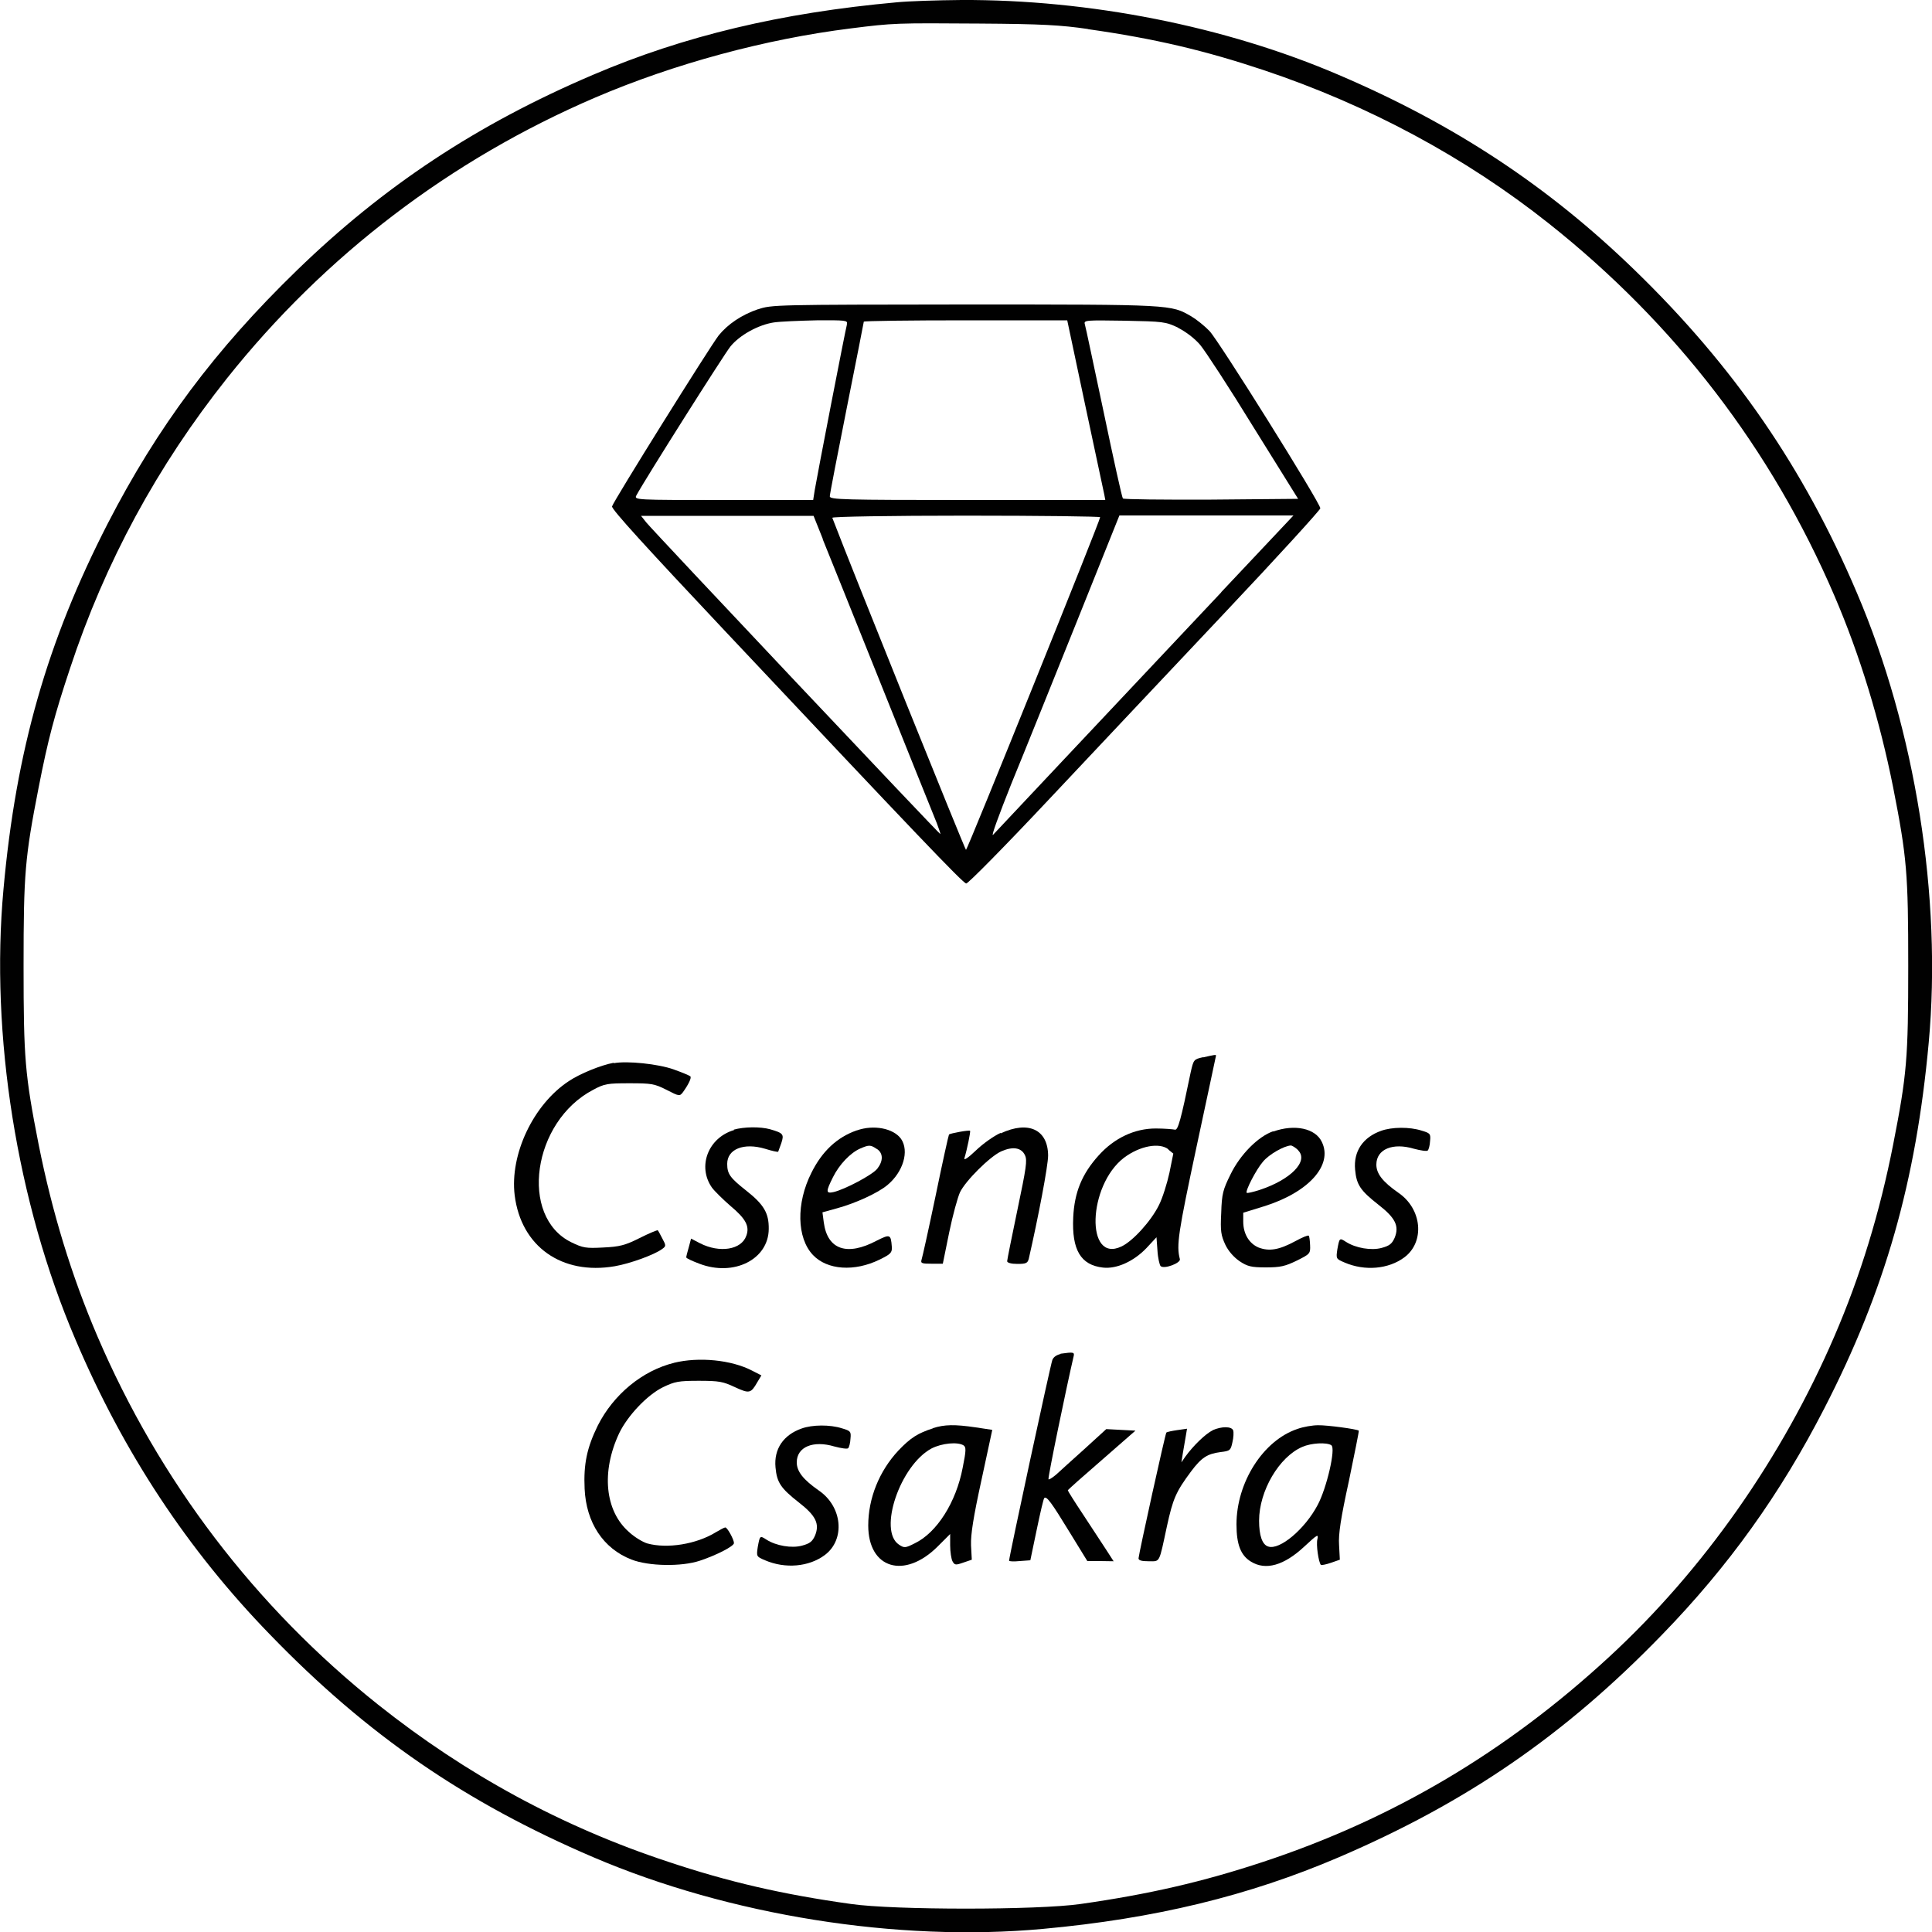 <?xml version="1.0" encoding="UTF-8"?>
<svg id="Layer_1" data-name="Layer 1" xmlns="http://www.w3.org/2000/svg" viewBox="0 0 100 100">
  <defs>
    <style>
      .cls-1 {
        fill: #010101;
      }
    </style>
  </defs>
  <path class="cls-1" d="M46.41,.12c-5.98,.54-11.01,1.74-15.71,3.75-6.01,2.56-10.85,5.77-15.33,10.12-4.24,4.11-7.22,8.11-9.8,13.12C2.45,33.19,.83,38.82,.18,46.03c-.69,7.52,.69,16.2,3.72,23.29,2.48,5.85,5.82,10.91,10.09,15.3,5.02,5.19,10.09,8.67,16.72,11.51,7.04,3.01,15.75,4.4,23.26,3.71,5.8-.53,10.66-1.71,15.33-3.71,6.62-2.84,11.69-6.32,16.72-11.51,3.44-3.54,6.13-7.29,8.41-11.73,3.13-6.08,4.74-11.71,5.4-18.92,.69-7.52-.69-16.2-3.72-23.29-2.75-6.47-6.38-11.73-11.48-16.68-4.48-4.35-9.32-7.55-15.33-10.12C63.41,1.35,56.36-.03,49.76,0c-1.26,.01-2.76,.06-3.35,.12Zm9.91,1.39c3.46,.49,6.06,1.11,9.09,2.12,5.41,1.81,10.44,4.51,14.76,7.94,6.53,5.18,11.52,11.67,14.78,19.27,1.32,3.07,2.35,6.46,3.04,9.92,.71,3.62,.78,4.44,.78,9.24s-.07,5.61-.78,9.24c-.69,3.51-1.69,6.79-3.04,9.92-2.71,6.29-6.76,12.08-11.66,16.6-5.33,4.92-11.19,8.39-17.91,10.61-3.11,1.03-5.93,1.68-9.45,2.18-2.22,.32-9.66,.32-11.88,0-3.52-.49-6.34-1.14-9.45-2.18-5.52-1.82-10.49-4.53-15.02-8.13-6.38-5.08-11.33-11.59-14.54-19.08-1.34-3.13-2.34-6.41-3.04-9.92-.71-3.62-.78-4.44-.78-9.24s.07-5.61,.78-9.24c.48-2.46,.82-3.75,1.62-6.15,1.82-5.52,4.53-10.5,8.13-15.03,5.08-6.38,11.59-11.33,19.08-14.54,4.07-1.74,8.79-3.02,13.21-3.57,2.22-.28,2.33-.28,6.65-.25,3.25,.02,4.24,.08,5.61,.28Z"/>
  <path class="cls-1" d="M39.25,16c-.86,.29-1.58,.78-2.05,1.36-.46,.59-5.45,8.58-5.52,8.85-.04,.14,1.74,2.09,5.93,6.54,9.79,10.4,12.21,12.94,12.4,12.98,.09,.01,1.92-1.84,4.28-4.35,2.27-2.41,6.35-6.75,9.09-9.65,2.73-2.89,4.96-5.34,4.96-5.42,0-.27-5.27-8.7-5.74-9.18-.24-.25-.66-.59-.93-.75-1.07-.62-.95-.62-11.74-.62-9.75,.01-10.01,.01-10.69,.25Zm4.59,.78c-.08,.27-1.56,7.92-1.67,8.59l-.08,.51h-4.64c-4.56,0-4.64,0-4.51-.24,.42-.79,4.55-7.32,4.87-7.71,.48-.59,1.45-1.12,2.24-1.24,.33-.05,1.33-.09,2.22-.11,1.49-.01,1.62,0,1.56,.19Zm12.33,4.19c.52,2.4,.95,4.49,.99,4.64l.05,.27h-7.13c-6.45,0-7.13-.02-7.13-.19,0-.11,.4-2.17,.88-4.58,.48-2.42,.88-4.42,.88-4.46s2.36-.07,5.27-.07h5.26l.93,4.39Zm4.81-4c.4,.2,.86,.55,1.14,.88,.26,.31,1.51,2.22,2.76,4.26l2.31,3.71-4.49,.04c-2.48,.01-4.54-.01-4.58-.06-.05-.06-.49-2.06-.99-4.45-.51-2.4-.94-4.45-.98-4.57-.06-.21,.06-.21,2.05-.18,2.02,.04,2.12,.05,2.78,.36Zm-18.4,10.93c.45,1.09,5.36,13.37,5.91,14.71,.12,.32,.2,.56,.18,.56-.06,0-14.86-15.68-15.22-16.13l-.27-.34h8.93l.48,1.2Zm14.36-1.12c0,.18-6.87,17.21-6.94,17.21-.05,0-5.91-14.54-6.92-17.19-.02-.06,3.02-.11,6.91-.11s6.95,.04,6.95,.08Zm6.27,3.88c-6.44,6.84-11.6,12.32-11.81,12.55-.12,.12,.32-1.07,.95-2.65,.65-1.58,2.16-5.34,3.38-8.37l2.21-5.51h9.01l-3.74,3.97Z"/>
  <path class="cls-1" d="M62.27,54.72c-.48,.11-.49,.12-.64,.78-.51,2.48-.66,3.02-.82,2.97-.09-.02-.54-.06-.99-.06-1.09,0-2.14,.49-2.95,1.39-.87,.96-1.26,1.92-1.32,3.21-.08,1.69,.39,2.47,1.54,2.6,.71,.08,1.59-.32,2.25-1.01l.52-.56,.05,.69c.02,.38,.11,.74,.16,.8,.18,.18,1.06-.16,1-.36-.19-.71-.08-1.39,.86-5.8,.55-2.58,1.01-4.71,1.01-4.73,0-.06-.05-.05-.67,.09Zm-1.8,4.78l.26,.21-.2,.99c-.12,.55-.36,1.32-.55,1.69-.41,.82-1.35,1.86-1.94,2.13-1.86,.88-1.74-3.15,.13-4.59,.82-.62,1.84-.81,2.31-.44Z"/>
  <path class="cls-1" d="M31.76,55.01c-.65,.12-1.74,.56-2.32,.95-1.84,1.21-3.06,3.8-2.8,5.91,.33,2.65,2.44,4.14,5.18,3.67,.81-.14,2.06-.6,2.45-.89,.21-.15,.21-.18,.01-.55-.11-.21-.21-.41-.24-.42-.01-.02-.44,.15-.93,.4-.76,.38-1.04,.45-1.88,.49-.91,.05-1.06,.02-1.66-.27-2.71-1.33-2.01-6.25,1.13-7.89,.59-.32,.75-.34,1.88-.34s1.29,.02,1.92,.34c.66,.34,.68,.34,.85,.12,.28-.39,.46-.75,.38-.82-.04-.04-.42-.2-.87-.36-.79-.28-2.39-.45-3.09-.32Z"/>
  <path class="cls-1" d="M38,58.49c-1.34,.39-1.92,1.88-1.15,2.98,.14,.19,.58,.62,.96,.95,.79,.66,1,1.05,.82,1.54-.25,.73-1.38,.91-2.4,.39l-.46-.24-.12,.45c-.07,.24-.13,.47-.13,.52s.31,.19,.68,.33c1.78,.68,3.58-.22,3.59-1.8,.01-.82-.25-1.26-1.16-1.98-.85-.67-.99-.87-.99-1.39,0-.76,.85-1.11,1.96-.78,.35,.11,.66,.18,.68,.15,.01-.02,.08-.21,.16-.44,.15-.46,.11-.52-.58-.72-.51-.14-1.34-.13-1.88,.02Z"/>
  <path class="cls-1" d="M44.34,58.51c-1.01,.35-1.79,1.08-2.34,2.19-.8,1.58-.76,3.38,.08,4.26,.74,.78,2.15,.87,3.44,.24,.59-.29,.66-.36,.64-.67-.05-.65-.09-.66-.79-.31-1.53,.81-2.54,.46-2.73-.94l-.07-.53,.76-.21c.95-.26,2.11-.79,2.6-1.2,.82-.68,1.14-1.76,.71-2.39-.39-.55-1.42-.75-2.29-.44Zm1.05,.96c.33,.22,.33,.62,.02,1.02-.25,.32-1.67,1.07-2.26,1.21-.41,.09-.41-.02-.04-.76,.33-.67,.91-1.27,1.41-1.49,.46-.2,.54-.2,.86,.02Z"/>
  <path class="cls-1" d="M51.79,58.64c-.34,.15-.92,.56-1.28,.91-.42,.4-.64,.54-.59,.39,.13-.42,.33-1.39,.29-1.41-.05-.05-1.02,.13-1.09,.19-.02,.02-.34,1.45-.69,3.16-.36,1.72-.69,3.21-.73,3.32-.06,.19,.02,.21,.52,.21h.58l.33-1.62c.18-.88,.44-1.82,.56-2.08,.29-.6,1.54-1.84,2.12-2.11,.6-.27,1.05-.21,1.24,.19,.13,.27,.07,.64-.39,2.84-.29,1.39-.53,2.58-.53,2.65,0,.08,.21,.14,.53,.14,.45,0,.53-.04,.59-.27,.49-2.14,1-4.81,1-5.34-.01-1.34-1.01-1.82-2.45-1.15Z"/>
  <path class="cls-1" d="M65.91,58.55c-.79,.27-1.72,1.21-2.22,2.24-.39,.79-.45,1-.48,1.99-.05,.95-.01,1.16,.21,1.64,.16,.34,.45,.66,.74,.86,.41,.27,.6,.32,1.36,.32s1-.06,1.6-.35c.68-.34,.71-.36,.69-.8-.01-.25-.04-.47-.07-.49-.04-.04-.34,.09-.69,.28-.85,.46-1.36,.54-1.91,.33-.49-.21-.79-.71-.79-1.34v-.46l1.07-.33c2.31-.72,3.58-2.13,3-3.33-.33-.71-1.41-.94-2.52-.54Zm1.28,.99c.56,.56-.38,1.52-1.99,2.05-.34,.11-.65,.18-.67,.15-.09-.08,.49-1.21,.84-1.61,.31-.38,1.09-.82,1.44-.84,.07,0,.25,.11,.39,.25Z"/>
  <path class="cls-1" d="M71.49,58.53c-.94,.33-1.44,1.06-1.35,2.01,.07,.78,.27,1.08,1.2,1.81,.89,.69,1.09,1.11,.85,1.71-.14,.32-.27,.42-.67,.53-.54,.15-1.35,.01-1.85-.31-.34-.22-.34-.21-.45,.39-.07,.48-.07,.49,.38,.68,1.05,.45,2.27,.34,3.09-.27,1.07-.8,.92-2.51-.32-3.35-.8-.56-1.13-.98-1.13-1.45,0-.8,.85-1.15,1.95-.82,.34,.09,.66,.14,.71,.09,.05-.05,.11-.27,.12-.49,.04-.38,0-.41-.44-.54-.62-.2-1.54-.19-2.09,.01Z"/>
  <path class="cls-1" d="M54.91,70.08c-.2,.04-.38,.15-.44,.31-.09,.21-2.24,10.19-2.24,10.39,0,.04,.25,.05,.55,.02l.55-.04,.33-1.58c.18-.87,.35-1.6,.39-1.64,.12-.12,.38,.24,1.29,1.73l.94,1.53h.68s.68,.01,.68,.01l-.4-.62c-.22-.33-.75-1.15-1.18-1.8-.44-.66-.79-1.22-.79-1.25s.79-.73,1.75-1.56l1.75-1.53-.76-.04-.75-.04-1.14,1.04c-.62,.56-1.28,1.15-1.46,1.32-.18,.15-.35,.26-.39,.24-.05-.05,.94-4.82,1.29-6.32,.07-.27,.04-.28-.68-.18Z"/>
  <path class="cls-1" d="M34.89,70.54c-1.64,.4-3.14,1.64-3.95,3.25-.56,1.14-.74,1.99-.68,3.27,.08,1.75,.96,3.09,2.42,3.66,.89,.35,2.6,.38,3.55,.06,.87-.29,1.76-.75,1.76-.91,0-.18-.34-.81-.45-.81-.05,0-.27,.12-.49,.25-1.01,.62-2.51,.86-3.54,.58-.24-.07-.67-.33-.95-.59-1.25-1.09-1.45-3.12-.51-5.12,.44-.91,1.45-1.98,2.27-2.38,.6-.29,.8-.33,1.85-.33s1.26,.04,1.87,.33c.75,.34,.82,.33,1.16-.26l.21-.35-.49-.25c-1.06-.55-2.74-.72-4.04-.4Z"/>
  <path class="cls-1" d="M41.49,73.94c-.94,.33-1.44,1.06-1.35,2.01,.07,.78,.27,1.08,1.2,1.81,.89,.69,1.09,1.11,.85,1.71-.14,.32-.27,.42-.67,.53-.54,.15-1.35,.01-1.85-.31-.34-.22-.34-.21-.45,.39-.07,.48-.07,.49,.38,.68,1.05,.45,2.27,.34,3.09-.27,1.07-.8,.92-2.51-.32-3.35-.8-.56-1.13-.98-1.13-1.45,0-.8,.85-1.15,1.95-.82,.34,.09,.66,.14,.71,.09,.05-.05,.11-.27,.12-.49,.04-.38,0-.41-.44-.54-.62-.2-1.54-.19-2.09,.01Z"/>
  <path class="cls-1" d="M48.29,73.93c-.78,.25-1.15,.48-1.79,1.15-.99,1.06-1.56,2.47-1.56,3.88,0,2.24,1.88,2.8,3.6,1.08l.64-.64v.59c0,.33,.06,.71,.12,.82,.11,.2,.16,.21,.56,.07l.44-.15-.04-.75c-.02-.55,.12-1.45,.54-3.37l.56-2.6-.86-.13c-1.09-.16-1.61-.15-2.21,.04Zm1.58,.88c.14,.09,.14,.26-.04,1.15-.34,1.8-1.34,3.37-2.48,3.92-.49,.25-.55,.25-.82,.07-1.09-.72,.06-4.11,1.69-4.98,.53-.27,1.34-.35,1.65-.16Z"/>
  <path class="cls-1" d="M67.16,73.96c-1.78,.59-3.16,2.77-3.16,4.94,0,1.04,.22,1.61,.75,1.93,.76,.47,1.71,.2,2.76-.78,.67-.62,.74-.67,.68-.39-.08,.28,.06,1.21,.18,1.34,.04,.02,.26-.02,.52-.11l.46-.16-.04-.76c-.04-.56,.09-1.4,.51-3.32,.29-1.41,.53-2.58,.51-2.6-.09-.08-1.64-.29-2.11-.28-.28,0-.76,.08-1.06,.19Zm1.75,.85c.24,.14-.24,2.22-.71,3.09-.66,1.25-1.96,2.34-2.55,2.15-.32-.09-.48-.58-.48-1.34,0-1.54,1.04-3.31,2.24-3.82,.45-.2,1.26-.25,1.51-.08Z"/>
  <path class="cls-1" d="M62.76,74.04c-.35,.16-1.01,.8-1.41,1.36l-.2,.29,.07-.45c.04-.24,.11-.62,.15-.87l.07-.42-.49,.07c-.28,.04-.53,.09-.58,.13-.06,.07-1.42,6.24-1.44,6.51,0,.11,.18,.15,.52,.15,.61,0,.53,.14,.95-1.81,.31-1.42,.46-1.78,1.25-2.84,.54-.72,.84-.91,1.52-1,.49-.06,.53-.08,.62-.51,.06-.24,.07-.52,.04-.61-.08-.22-.6-.22-1.07-.01Z"/>
</svg>
